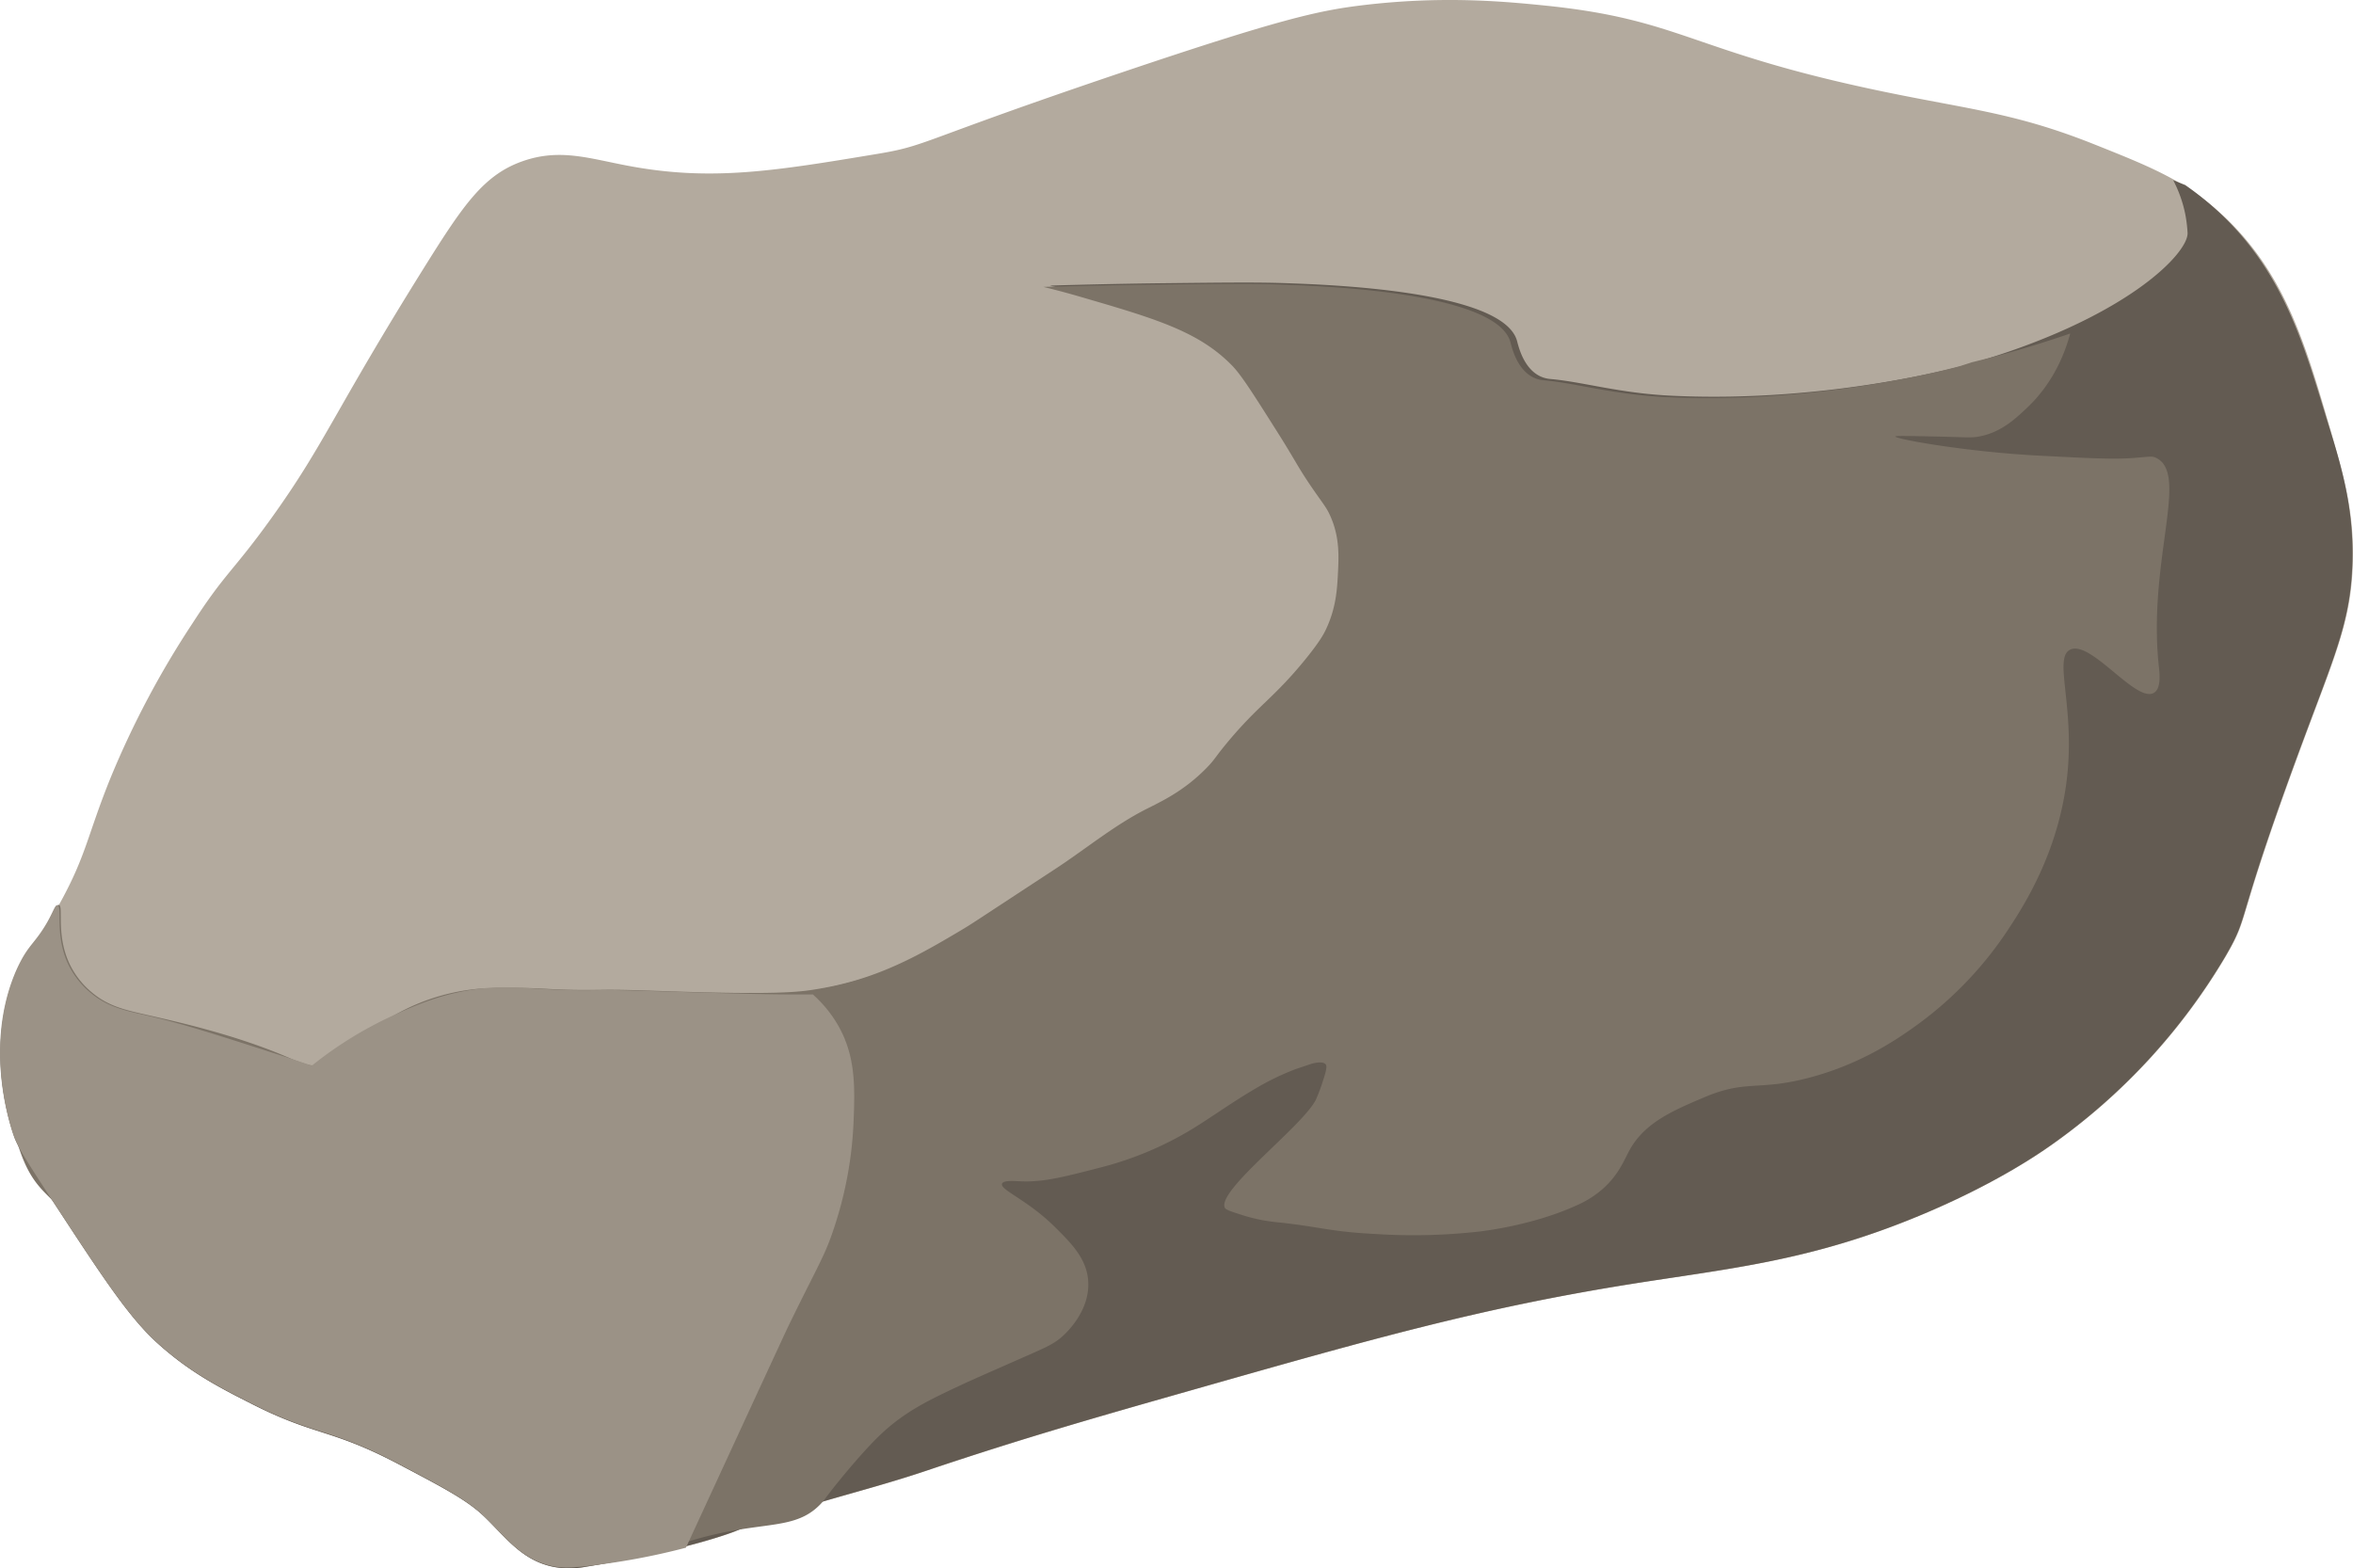 <svg xmlns="http://www.w3.org/2000/svg" viewBox="0 0 982.45 654.86"><defs><style>.cls-1{fill:#b3aa9e;}.cls-2{fill:#635b52;}.cls-3{fill:#7c7367;}.cls-4{fill:#9b9286;}</style></defs><g id="Capa_2" data-name="Capa 2"><g id="Capa_2-2" data-name="Capa 2"><path class="cls-1" d="M6.38,475.25c1.87,4.85,6.94,12.63,17,28,20.55,31.39,31.07,47.3,43,58,13.42,12,25.69,18.26,39,25,26.59,13.48,32.85,10.21,61,25,19.24,10.12,28.86,15.17,36,22,8.87,8.49,15.68,18.4,29,21a35.42,35.42,0,0,0,13,0c43.9-7.12,63-15,63-15,25.54-10.52,52.82-16.2,79-25,41.6-14,72.48-22.76,112-34,74.1-21.08,119.61-34,182-44,41.69-6.66,75.52-9.54,122-29,30.39-12.72,48.47-25.11,54-29a255.35,255.35,0,0,0,73-79c11-18.94,2.56-10.4,35-97,11.41-30.46,17.31-44.47,18-67,.66-21.52-3.87-37-10-58-9.94-34-18.71-64-45-88-15.31-14-29.88-19.77-53-29-32.85-13.11-51.82-14.49-88-22-80.94-16.79-83.76-30.16-142-36-16.59-1.66-42.48-4.1-76,0-18,2.21-34.35,5.84-100,28-85.89,29-80.67,30.46-102,34-42.91,7.13-69.37,11.53-104,5-16.15-3-28.44-7.4-44-2-16.22,5.63-24.74,18-41,44-38.16,61.09-41.64,73.85-64,105-16.17,22.53-19.25,22.69-33,44a378.22,378.22,0,0,0-34,64c-10,24.54-10.19,32.91-22,54-10.68,19.07-13.1,16.78-18,29C-6.71,439.9,4.69,470.87,6.38,475.25Z"/></g><g id="Capa_3" data-name="Capa 3"><path class="cls-2" d="M907.38,75.25a53,53,0,0,1,5,14,57.59,57.59,0,0,1,1,8c.34,8.61-26.21,36.27-92,55,0,0-56.59,16.12-123,13-22.07-1-37.17-5.77-51-7a12.31,12.31,0,0,1-4-1c-7.46-3.28-9.52-13.33-10-15-6-21-79.2-23.39-96-24-12-.43-25-.29-51,0-20.12.23-36.72.66-48,1,3.41.83,8.66,2.16,15,4,31.62,9.19,49.93,14.51,64,29,3.83,3.95,8.89,12,19,28,7.59,12,8.3,14.35,15,24,4.11,5.92,5.39,7.28,7,11,3.79,8.75,3.38,16.63,3,24-.33,6.32-.81,14.21-5,23-.93,2-2.65,5.24-9,13-13,15.85-19,18.43-32,34-5.63,6.77-5.22,7.17-9,11-9.45,9.59-18.77,13.84-25,17-13.52,6.86-25.31,16.7-38,25-35,22.92-34.42,22.7-40,26-20.64,12.21-32.59,17.36-45,21a166.83,166.83,0,0,1-17,4c-17.89,3.27-27.7,2.11-63,1-39.3-1.23-30.55.09-51-1-12.42-.66-18.32-1.29-28,0-15.12,2-26.15,7-35,11a162.25,162.25,0,0,0-34,21c-2.58-.89-6.79-2.32-12-4-28.45-9.16-42.68-13.75-57-17-8.59-1.95-16.54-3.41-24-10a35,35,0,0,1-8-10c-6.8-12.82-2.94-25.58-5.2-26-1.37-.25-2,4.55-7.68,12.37-2.62,3.61-4.35,5.17-6.86,9.48a63.12,63.12,0,0,0-3.46,7.15c-13.46,33.3,0,68,0,68,1.9,4.9,7,12.67,17,28,20.55,31.39,31.07,47.3,43,58,13.42,12,25.69,18.26,39,25,26.58,13.48,32.85,10.21,61,25,19.24,10.11,28.86,15.17,36,22,8.87,8.49,15.67,18.4,29,21a35.42,35.42,0,0,0,13,0c43.89-7.13,63-15,63-15,25.53-10.52,52.81-16.2,79-25,41.59-14,72.48-22.76,112-34,74.1-21.08,119.61-34,182-44,41.69-6.67,75.51-9.54,122-29,30.39-12.72,48.47-25.11,54-29a255.35,255.35,0,0,0,73-79c11-18.94,2.55-10.4,35-97,11.41-30.46,17.31-44.48,18-67,.7-23.13-4.54-40.46-10-58-9.37-30.07-17.55-62.13-45-88a128.53,128.53,0,0,0-14.8-12Z"/></g><g id="Capa_5" data-name="Capa 5"><path class="cls-3" d="M450.63,123.79c-6.34-1.84-11.59-3.17-15-4,11.27-.34,27.87-.77,48-1,26-.29,39-.44,51,0,16.8.61,90,3,96,24,.48,1.66,2.54,11.72,10,15a12.25,12.25,0,0,0,4,1c13.83,1.23,28.93,6,51,7,66.41,3.12,123-13,123-13l4.75-1.54c10.33-2.49,21-5.46,32-9q4.57-1.47,9-3c-2,7.42-6.6,20.23-18,31-4.94,4.67-10.9,10.3-20,12-3.48.65-5.09.29-19,0-10.64-.22-16-.33-16,0-.11,1.05,29.54,6.42,60,8,20.41,1.06,30.61,1.59,39,1,7.2-.51,8.07-1,10,0,13.73,6.86-3.71,43.16,1,87,.31,2.84,1.07,9.09-2,11-7.35,4.59-26.38-22.15-35-18-6.84,3.3,1.37,22-1,50-2.78,32.9-18.3,56.89-25,67a153.57,153.57,0,0,1-37,39c-7.74,5.65-23.75,17.1-47,23-20.86,5.29-25.27.47-43,8-12.87,5.47-24.69,10.5-31,22-2.2,4-4.43,10.1-11,16a41.44,41.44,0,0,1-11,7c-17.89,8.2-38.17,10.68-41,11a245.84,245.84,0,0,1-43,1c-19.8-1-23-3.08-42-5a70.1,70.1,0,0,1-14-3c-4.41-1.41-6.62-2.12-7-3-3.19-7.33,32.29-33.84,38-45a69.09,69.09,0,0,0,3-8c1.67-5,1.69-6.34,1-7-1.11-1.07-4.2-.59-6,0h0c-3.27,1.08-5.91,2-6,2a107.12,107.12,0,0,0-15,7c-11.57,6.58-21,13.66-30,19a140.54,140.54,0,0,1-36,15c-16.42,4.25-24.63,6.37-34,6-3.18-.12-7.46-.5-8,1-.92,2.57,10.57,6.69,22,18,6.87,6.8,13.53,13.38,14,23,.58,11.74-8.43,20.48-10,22-3.76,3.65-7.08,5.07-16,9-15.3,6.74-22.95,10.1-27,12-13.29,6.23-23.66,11.09-34,21-6.69,6.41-14.81,16.33-17,19-5.72,7-5.88,7.85-8,10-8.35,8.51-18.31,7.79-34.82,10.6-24.84,4.24-32.44,11-63,15a37.54,37.54,0,0,1-13,0c-13.33-2.6-20.13-12.51-29-21-7.14-6.83-16.76-11.89-36-22-28.15-14.79-34.42-11.52-61-25-13.31-6.74-25.58-13-39-25-25.24-22.64-24.52-38.94-43-58-6.56-6.76-12-10.24-17-28h0c-7.82-27.8-4.73-56.29,0-68A63.18,63.18,0,0,1,10,399.7c2.51-4.31,4.24-5.87,6.86-9.48,5.67-7.82,6.31-12.62,7.68-12.37,2.26.42-1.6,13.18,5.2,26a35,35,0,0,0,8,10c7.46,6.59,15.41,8,24,10,13.48,3.06,36.11,8.2,57,17,6.52,2.75,8.18,3.88,12,4,12.51.41,16.47-10.92,34-21a86.21,86.21,0,0,1,35-11,256.36,256.36,0,0,1,28,0c1.55.09,6,.36,12.08.46,5.19.08,9,0,10.31,0,8.85-.17,17.39.2,28.61.57,45.38,1.52,55,.41,63-1a130.22,130.22,0,0,0,13.87-3.06c18-5.06,32.34-13.51,45-21,5.57-3.3,5-3.08,40-26,12.69-8.3,24.47-18.14,38-25,6.23-3.16,15.55-7.41,25-17,3.77-3.83,3.37-4.23,9-11,13-15.57,19-18.15,32-34,6.34-7.76,8.06-11,9-13,4.19-8.79,4.67-16.69,5-23,.38-7.37.79-15.25-3-24-1.61-3.72-2.89-5.08-7-11-6.7-9.65-7.41-12-15-24-10.11-16-15.17-24-19-28C500.55,138.3,482.25,133,450.63,123.79Z"/></g><g id="Capa_4" data-name="Capa 4"><path class="cls-4" d="M278.19,414c-17.1-.51-22.22-.69-28.62-.57-1.32,0-5.13.09-10.31,0-2.85,0-6.3-.15-12.07-.46-12.42-.66-18.33-1.29-28,0-15.13,2-26.16,7-35,11a162,162,0,0,0-34,21c-2.59-.89-6.79-2.32-12-4-28.45-9.16-42.68-13.75-57-17-8.6-1.95-16.54-3.4-24-10a35,35,0,0,1-8-10c-6.81-12.82-2.94-25.58-5.21-26-1.37-.25-2,4.55-7.67,12.37-2.62,3.62-4.35,5.17-6.86,9.48A62.15,62.15,0,0,0,6,407c-13.46,33.3,0,68,0,68,1.9,4.9,7,12.67,17,28,20.55,31.39,31.07,47.3,43,58,13.42,12,25.7,18.26,39,25,26.59,13.48,32.86,10.21,61,25,19.24,10.11,28.86,15.17,36,22,8.88,8.49,15.68,18.4,29,21,3.8.74,6.89.63,13,0a285.3,285.3,0,0,0,42.4-7.77c.67-1.44,5.33-11.53,6-13,23.84-51.64,35.76-77.46,37-80,12.65-25.94,14.95-28.62,19-41a161.33,161.33,0,0,0,8-44c.58-14.64.92-27.82-7-41a51.87,51.87,0,0,0-10-12h-7C320.9,415.22,311.13,415,278.19,414Z"/></g></g></svg>